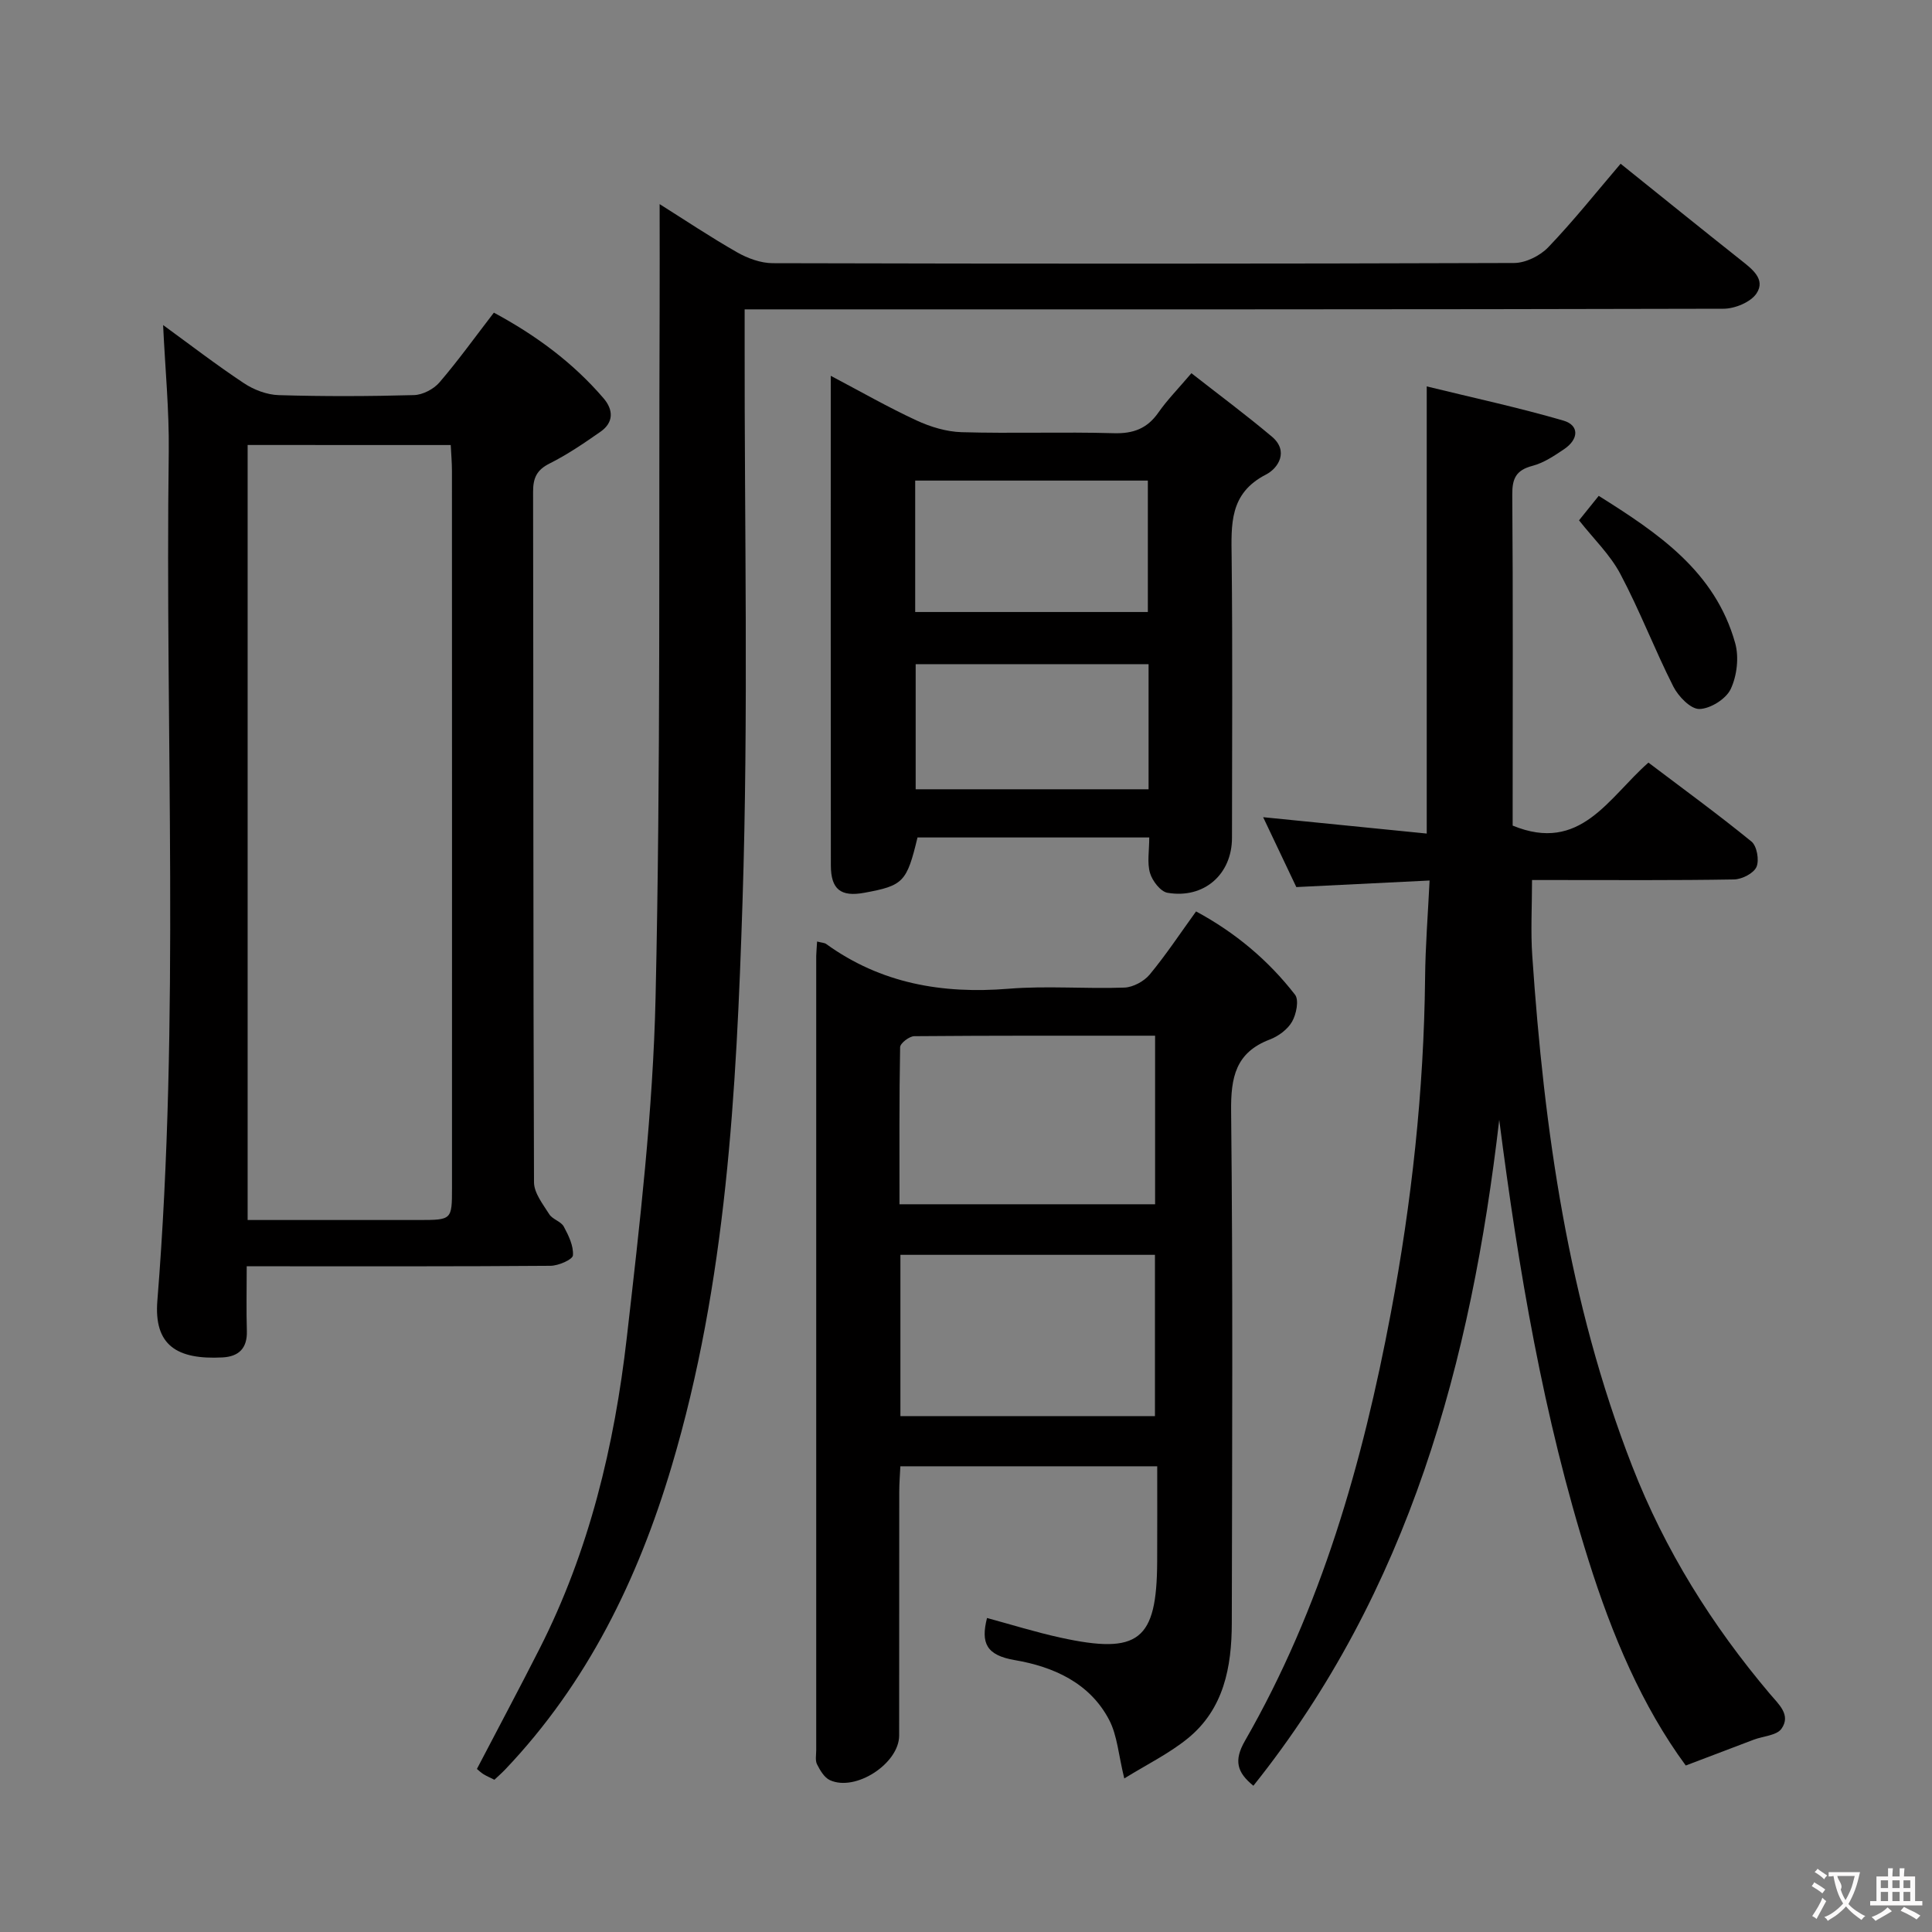 <svg enable-background="new 0 0 400 400" viewBox="0 0 400 400" xmlns="http://www.w3.org/2000/svg"><rect x="0" y="0" width="400" height="400" fill="#808080" stroke="none"/><g fill="#010000"><path d="m295.98 182.3c-9.54.47-18.29.9-27.59 1.36-2.1-4.42-4.35-9.16-6.87-14.47 11.66 1.17 22.71 2.28 33.87 3.39 0-31.08 0-61.12 0-92.58 9.58 2.35 19.03 4.38 28.3 7.08 3.3.96 3.21 3.84.15 5.91-2.05 1.38-4.23 2.85-6.57 3.46-3.39.89-4.2 2.62-4.17 5.98.17 21.49.08 42.99.08 64.49v4.01c14.05 5.78 19.79-5.74 28.11-13.04 7.19 5.44 14.41 10.7 21.33 16.34 1.13.92 1.65 3.87 1.04 5.26-.59 1.33-3.01 2.56-4.65 2.59-12.33.21-24.66.12-36.99.12-1.63 0-3.25 0-4.83 0 0 5.54-.3 10.64.05 15.69 2.46 36.07 7.44 71.63 20.68 105.64 6.79 17.44 16.51 32.96 28.51 47.16 1.83 2.17 4.42 4.36 2.41 7.22-.99 1.41-3.78 1.53-5.74 2.27-4.54 1.71-9.07 3.45-14.08 5.35-9.05-12.29-15.26-27-20.12-42.45-9.37-29.73-14.52-60.28-18.5-91.23-5.81 50.05-18.61 97.47-50.9 137.87-3.38-2.75-4.11-5.19-1.74-9.31 15.81-27.53 24.36-57.58 30.2-88.57 4.32-22.94 6.84-46.01 7.09-69.35.06-6.61.59-13.19.93-20.19z"/><path d="m33.77 67.3c5.43 3.95 10.96 8.21 16.75 12.05 2.06 1.37 4.76 2.39 7.21 2.46 9.32.28 18.67.25 27.99-.01 1.8-.05 4.06-1.23 5.26-2.62 3.89-4.53 7.38-9.4 11.27-14.45 8.73 4.7 16.39 10.36 22.72 17.74 2.05 2.4 2.1 5-.64 6.91-3.39 2.37-6.85 4.73-10.54 6.58-2.66 1.33-3.42 2.99-3.42 5.83.08 47.66.01 95.33.19 142.99.01 2.22 1.85 4.54 3.16 6.62.67 1.06 2.41 1.47 3 2.54 1 1.85 2.05 4.02 1.9 5.97-.07.87-3 2.15-4.64 2.16-19 .15-38 .1-57 .1-1.79 0-3.58 0-5.9 0 0 4.85-.1 9.14.03 13.42.1 3.58-1.7 5.27-5.03 5.45-9.46.5-14.24-2.52-13.5-11.74 4.7-58.54 1.58-117.2 2.36-175.8.1-8.59-.75-17.2-1.17-26.2zm17.5 24.83v160.46h5.52c10 0 20 .01 30 0 6.75-.01 6.79-.04 6.79-6.62.01-49.49.01-98.98-.01-148.48 0-1.75-.16-3.5-.25-5.35-14.21-.01-27.85-.01-42.05-.01z"/><path d="m169.17 194.93c1 .26 1.53.26 1.88.51 11.34 8.19 24.03 10.38 37.76 9.27 7.94-.65 15.99.05 23.98-.24 1.81-.07 4.06-1.29 5.24-2.7 3.38-4.08 6.32-8.53 9.6-13.07 8.13 4.38 14.96 10.11 20.49 17.24.86 1.1.27 4.04-.61 5.58-.91 1.6-2.81 3.01-4.59 3.69-7.12 2.7-8.11 7.86-8.03 14.89.38 35.32.21 70.64.14 105.96-.02 9.05-1.63 17.78-9.13 23.87-3.88 3.15-8.5 5.41-13.13 8.28-1.2-4.88-1.44-8.88-3.13-12.12-4.02-7.7-11.61-11.03-19.53-12.38-5.92-1.01-7.07-3.54-5.76-8.72 5.06 1.37 10.08 2.94 15.19 4.06 16.24 3.56 19.96.59 20.04-15.69.03-6.47.01-12.94.01-19.78-17.86 0-35.25 0-53.18 0-.08 1.74-.23 3.51-.23 5.27-.02 16.83 0 33.65-.02 50.48-.01 5.78-9.02 11.68-14.34 9.23-1.16-.53-2.03-2.03-2.66-3.27-.41-.81-.17-1.96-.17-2.96 0-54.81 0-109.63 0-164.44.02-.85.11-1.68.18-2.96zm69.98 54.4c0-11.82 0-23.18 0-34.9-16.92 0-33.39-.04-49.86.1-1.03.01-2.92 1.47-2.93 2.28-.2 10.75-.13 21.51-.13 32.52zm-52.73 43.86h52.7c0-11.42 0-22.43 0-33.39-17.84 0-35.22 0-52.7 0z"/><path d="m335.53 33.9c8.56 6.87 16.71 13.47 24.93 19.98 2.31 1.83 5.12 3.94 3.23 6.84-1.19 1.83-4.5 3.2-6.86 3.2-65.33.17-130.66.13-196 .13-1.98 0-3.95 0-6.66 0v6.16c-.06 38.83.82 77.69-.44 116.49-1.27 39.31-3.31 78.74-14.67 116.87-6.97 23.39-17.45 44.9-34.47 62.79-.68.71-1.42 1.36-2.23 2.12-.83-.42-1.59-.74-2.29-1.17-.53-.33-.99-.79-1.33-1.07 4.4-8.44 8.77-16.61 12.96-24.87 10.3-20.26 15.51-42.07 18.07-64.42 2.68-23.42 5.43-46.95 5.96-70.49 1.07-47.29.65-94.61.84-141.91.03-7.31 0-14.61 0-22.29 5.18 3.26 10.5 6.82 16.04 9.98 2.19 1.25 4.9 2.24 7.37 2.25 51.17.13 102.33.14 153.5-.04 2.4-.01 5.38-1.49 7.07-3.26 5.19-5.41 9.86-11.29 14.98-17.29z"/><path d="m237.94 173.39c-16.52 0-32.27 0-47.98 0-2.22 9.24-2.93 9.97-11.01 11.45-4.86.89-6.92-.68-6.93-5.67-.04-33.47-.02-66.93-.02-101.36 6.23 3.28 11.87 6.51 17.74 9.23 2.89 1.34 6.21 2.35 9.37 2.44 10.48.3 20.98-.09 31.46.21 4.08.12 6.95-.96 9.28-4.3 1.79-2.57 4.03-4.84 6.82-8.12 5.63 4.41 11.29 8.61 16.66 13.13 3.54 2.98 1.37 6.52-1.24 7.86-7.61 3.91-7.17 10.35-7.09 17.26.21 19.31.08 38.62.07 57.94 0 7.55-5.78 12.68-13.36 11.38-1.44-.25-3.13-2.46-3.61-4.08-.63-2.13-.16-4.58-.16-7.37zm-.29-73.89c-16.18 0-32.06 0-48.17 0v27.21h48.17c0-9.18 0-18.08 0-27.21zm.15 38.01c-16.35 0-32.23 0-48.22 0v25.9h48.22c0-8.72 0-17.04 0-25.9z"/><path d="m326.92 107.73c1.28-1.59 2.5-3.11 4.08-5.07 12.26 7.71 24.09 15.61 28.25 30.49.82 2.92.37 6.77-.93 9.52-.97 2.05-4.22 4.08-6.49 4.12-1.81.03-4.35-2.61-5.39-4.66-3.87-7.65-6.94-15.72-10.96-23.29-2.12-4.01-5.58-7.32-8.56-11.11z"/></g><path d="m377.9 391.2c-.2.3-.4.5-.6.8-.7-.6-1.4-1-2.2-1.5.2-.3.4-.5.5-.8.6.4 1.4.8 2.3 1.5zm-1.8 6.1c-.2-.2-.5-.4-.9-.6.4-.6.8-1.2 1.2-1.9s.7-1.3.9-1.9c.3.3.5.5.8.7-.7 1.3-1.4 2.6-2 3.7zm2.2-9c-.3.3-.5.5-.6.8-.6-.6-1.3-1.1-2-1.5.3-.3.5-.5.6-.7.6.5 1.3.9 2 1.4zm.3.2v-.9h2 4.5c-.3 1.3-.6 2.5-1 3.6s-.9 2.1-1.4 3c.4.5 1 1 1.6 1.4s1.2.8 1.9 1.1c-.3.2-.5.4-.8.8-.4-.3-1-.7-1.6-1.2s-1.2-1.1-1.6-1.6c-.5.6-1.1 1.1-1.7 1.6s-1.4.9-2.1 1.4c-.1-.3-.3-.5-.7-.8.6-.2 1.2-.5 1.9-1s1.4-1.1 2-1.8c-.5-.8-.9-1.6-1.2-2.5s-.6-2-.8-3.2c-.4.1-.7.1-1 .1zm2.5 2.7c.3 1 .7 1.7 1 2.2.3-.5.6-1.1 1-2s.6-1.9.9-3h-3.2-.4c.1.9 1.3 1.8.7 2.8z" fill="#fbfafa"/><path d="m396.5 388.5v1.5 3.6h1.5v.9c-.4 0-1 0-1.7 0h-7.9c-.5 0-.9 0-1.2 0v-.9h1.3v-3.5c0-.7 0-1.2 0-1.6h2.4c0-.8 0-1.4 0-1.7h1c0 .3-.1.8-.1 1.7h1.5c0-.8 0-1.4 0-1.7h1c0 .3-.1.9-.1 1.7zm-8.2 9.2c-.2-.3-.5-.5-.8-.8.8-.3 1.4-.6 1.9-.9s1-.7 1.4-1.1c.3.3.6.5.9.8-1.6 1-2.8 1.6-3.4 2zm2.6-6.8v-1.6h-1.5v1.6zm0 2.7v-1.9h-1.5v1.9zm2.4-2.7v-1.6h-1.5v1.6zm0 2.7v-1.9h-1.5v1.9zm.2 2 .7-.8c.4.2.9.5 1.6.8s1.3.7 1.8 1c-.3.3-.5.5-.8.8-.4-.3-1.5-1-3.3-1.8zm2-4.7v-1.6h-1.4v1.6zm0 2.7v-1.9h-1.4v1.9z" fill="#fbfafa"/></svg>